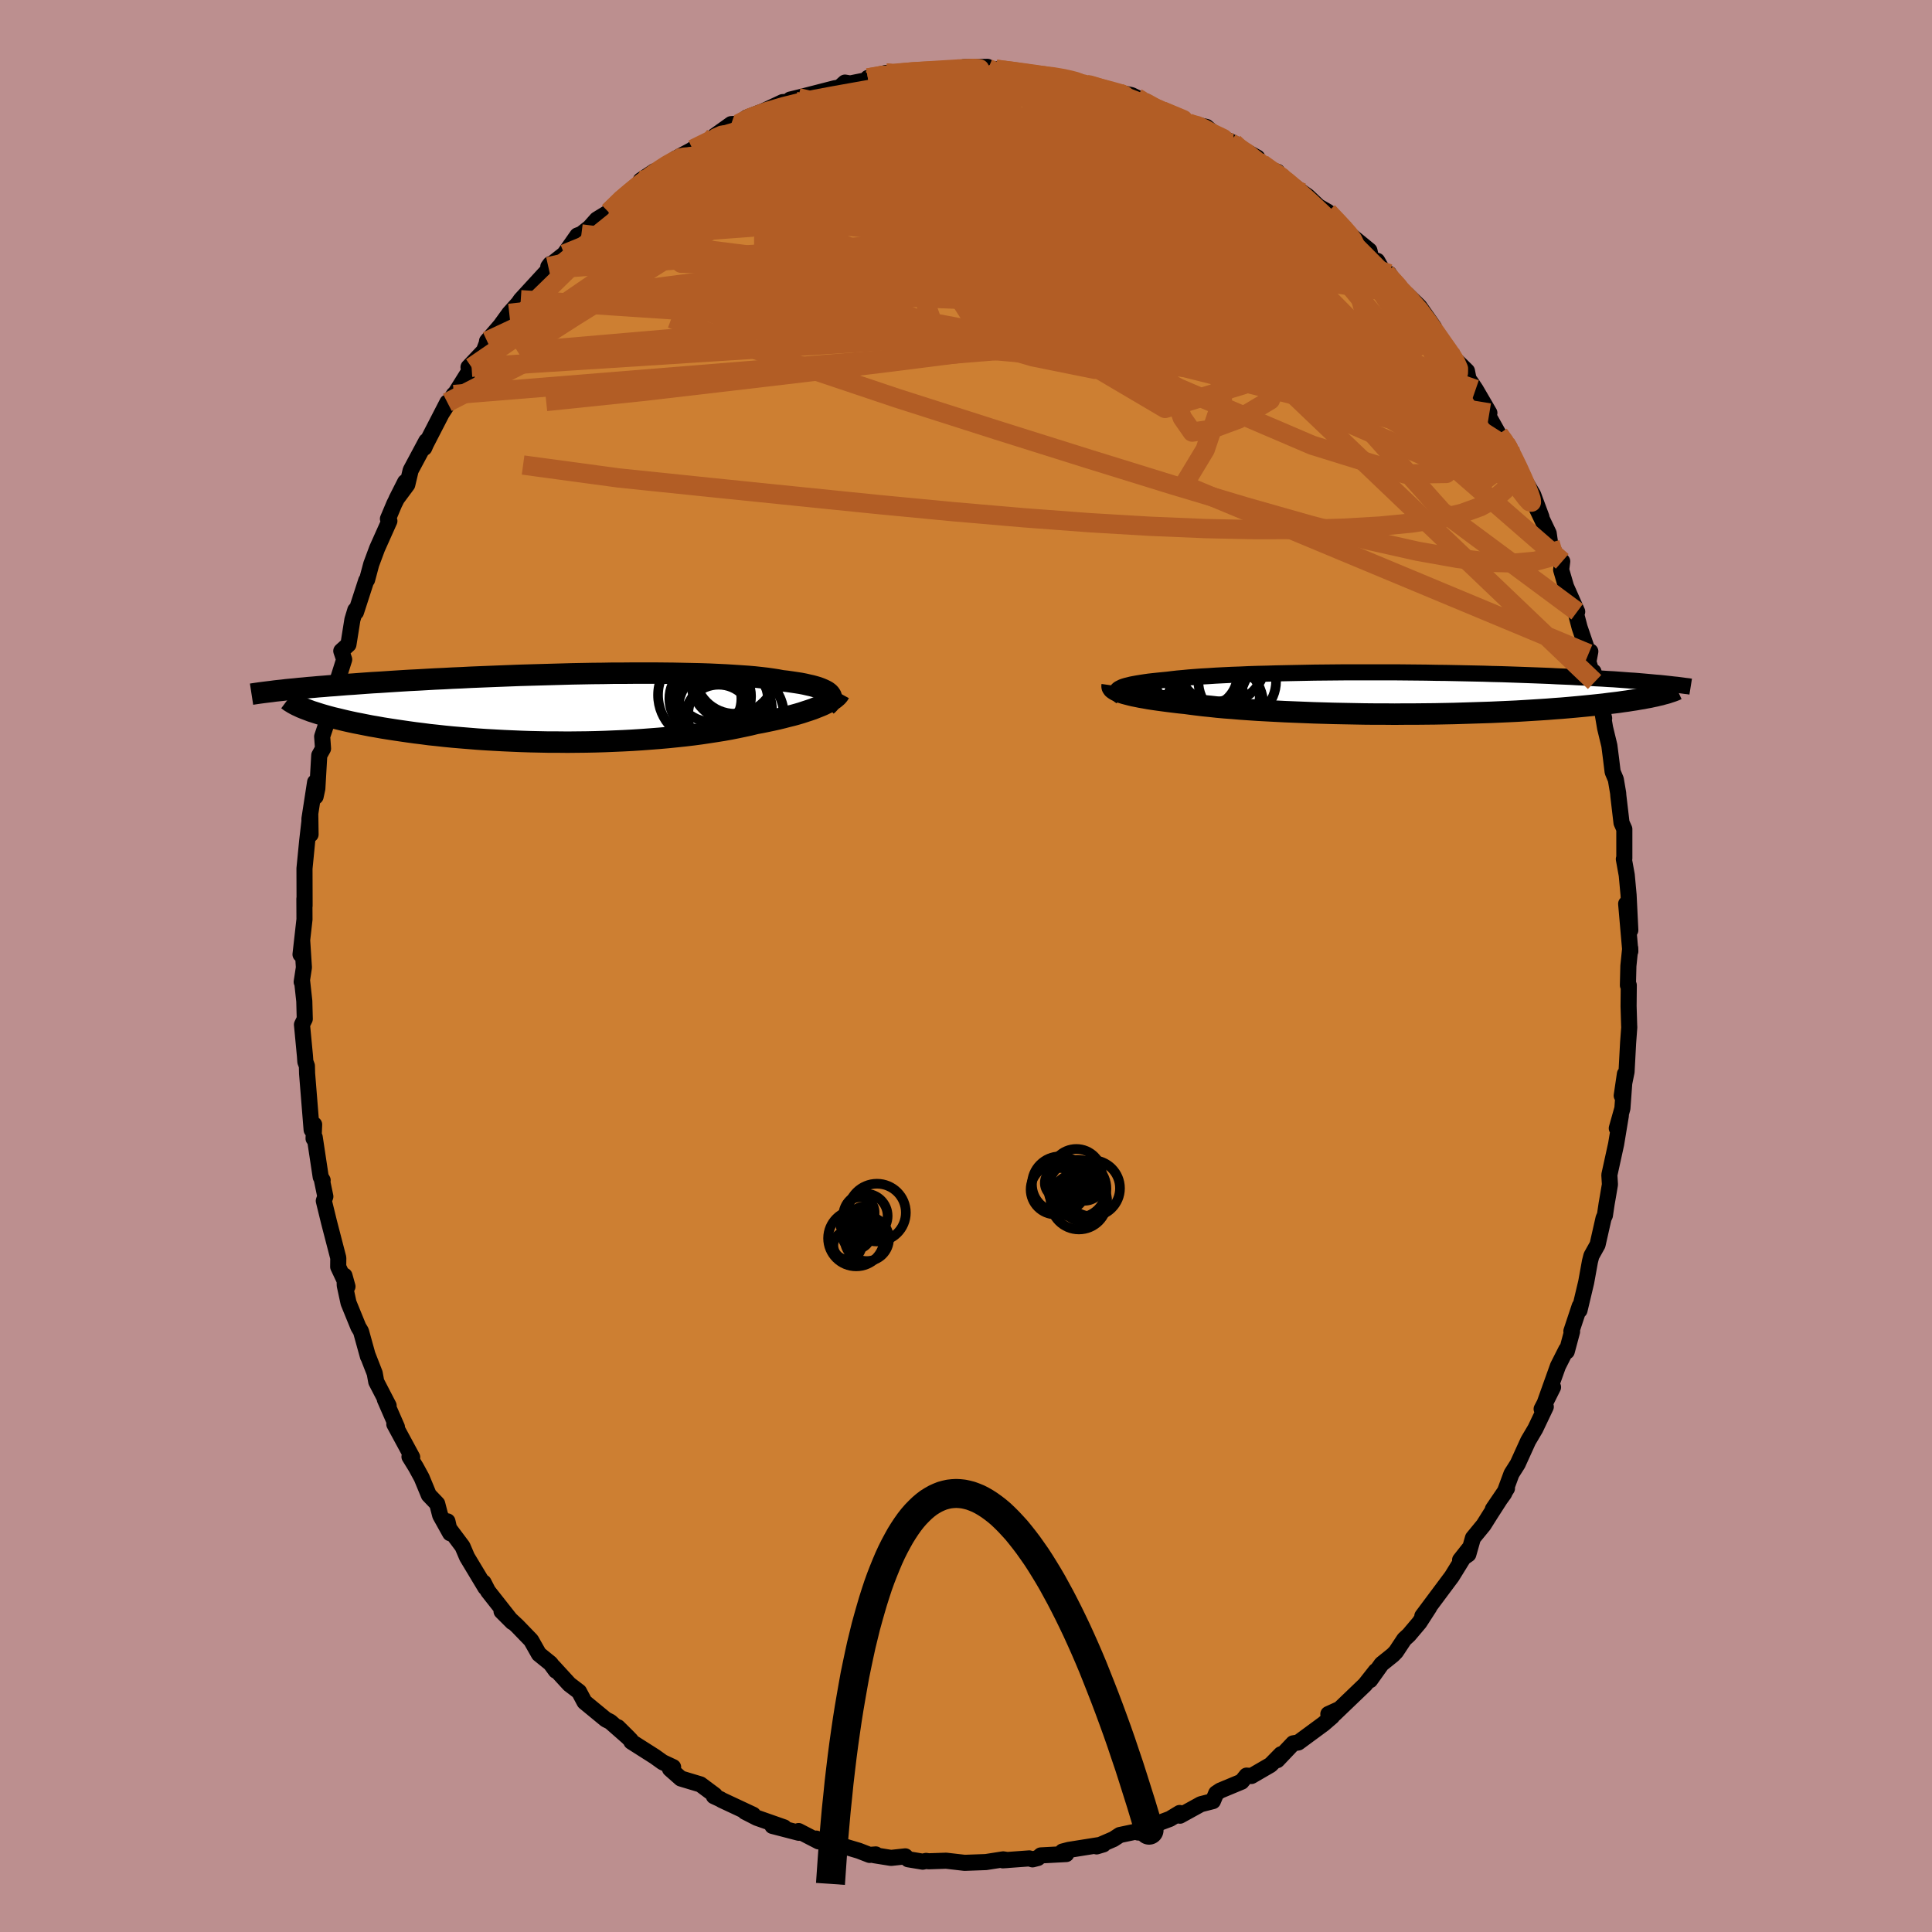 <svg xmlns="http://www.w3.org/2000/svg" width="500" height="500" viewBox="-100 -100 200 200"><defs><clipPath id="c"><path d="m27.86-1.5-.13-.11-.15-.11-.19-.1-.21-.1-.24-.1-.27-.1-.3-.09-.33-.09-.36-.08-.39-.09-.41-.08-.45-.07-.47-.07-.49-.07-.53-.06-.47-.09-.52-.08-.56-.08-.61-.07-.64-.07-.69-.06-.73-.05-.76-.05-.8-.05-.84-.04-.86-.04-.9-.03-.93-.02-.95-.02-.97-.02-1-.01-1.01-.01H7.62l-1.06.01H5.5l-1.08.02-1.08.01-1.08.02-1.08.02L.1-3.5l-1.08.03-1.07.03-1.06.03-1.05.03-1.05.04-1.03.04-1.01.04-1 .04-.99.04-.96.05-.95.04-.93.05-.9.04-.89.05-.86.05-.84.04-.82.05-.79.05-.77.05-.75.05-.72.04-.71.05-.68.05-.66.05-.64.04-.62.05-.61.05-.58.04-.57.05-.54.04-.53.05-.51.04-.49.05-.47.04-.46.05-.44.04-.42.04-.4.05 2.41 1.97.29.11.29.11.32.1.34.11.35.11.38.11.39.11.41.11.43.1.45.11.46.11.49.11.51.11.52.1.55.11.56.11.59.1.61.11.63.1.65.1.68.1.69.1.72.1.74.09.75.1.78.08.8.09.82.08.83.07.86.07.86.07.89.06.9.05.91.05.92.04.94.04.94.03.95.02.96.02h.96l.97.01.97-.01.97-.01.96-.02.97-.03.96-.04.95-.04.95-.05.93-.06.93-.07.91-.07.9-.08.88-.09.86-.09.84-.1.83-.11.8-.12.78-.12.75-.12.73-.13.7-.14.67-.14.65-.14.61-.15.6-.11.58-.12.57-.12.54-.12.53-.13.5-.13.49-.12.47-.13.44-.13.42-.14.4-.13.38-.13.35-.14.33-.13.31-.13"/></clipPath><clipPath id="b"><path d="m-28.05-.48.14-.07.16-.08.19-.07.23-.07.25-.06.28-.07.31-.06.33-.06.37-.06.39-.06.42-.06.45-.05.47-.05.5-.05.52-.05.48-.06.53-.06.57-.05.61-.06.65-.05.68-.05.73-.04.76-.05.79-.04.83-.04.86-.03.88-.04.92-.03.94-.02.96-.03.98-.02.99-.02 1.02-.02 1.02-.02 1.04-.01 1.05-.01 1.05-.01H.6l1.05.01 1.04.01 1.03.01 1.02.02 1.01.01 1 .02.98.02.96.02.95.02.93.03.91.02.89.03.87.03.84.03.83.03.8.03.78.03.76.04.74.03.71.03.7.04.67.03.65.04.63.04.61.03.6.04.58.03.55.04.54.04.52.04.51.03.48.04.47.04.45.04.44.04.42.04.4.03-.17 1.28-.28.07-.3.06-.31.07-.34.06-.35.07-.38.06-.39.07-.41.06-.43.07-.45.06-.47.07-.49.06-.51.06-.53.07-.56.06-.57.06-.6.06-.62.06-.64.06-.67.06-.7.06-.71.05-.75.06-.76.05-.8.05-.81.05-.84.05-.86.04-.89.04-.9.04-.93.03-.94.03-.96.03-.98.03-1 .02-1.01.02-1.02.01-1.03.01H1.52l-1.05.01-1.05-.01h-1.06l-1.05-.01-1.06-.02-1.05-.02-1.04-.02-1.04-.03-1.03-.03-1.01-.04-1-.04-.98-.04-.97-.05-.94-.05-.92-.05-.89-.06-.87-.06-.83-.07-.81-.06-.77-.07-.73-.08-.71-.07-.66-.08-.63-.08-.59-.08-.6-.06-.59-.07-.56-.07-.53-.07-.52-.07-.49-.07-.46-.07-.44-.08-.41-.07-.39-.08-.36-.07-.33-.08-.31-.08-.27-.07-.26-.08"/></clipPath><filter id="a"><feTurbulence baseFrequency=".05" numOctaves="3" result="noise" type="noise"/><feDisplacementMap in="SourceGraphic" in2="noise" scale="2"/></filter></defs><rect width="100%" height="100%" x="-100" y="-100" fill="#BC8F8F"/><path fill="#CD7F32" stroke="#000" stroke-linejoin="round" stroke-width="1.667" d="m68.57-.01-.05 2h.09l-.02 2.17.06 2 .01.19-.12 1.62-.16 2.98-.5 2.47.33-2.24-.26 3.56-.58 2.06.42-1.32-.49 2.96-.7 3.19.06.99-.2 1.18-.14.8-.18 1.21-.14.3-.62 2.74-.64 1.15-.15.59-.39 2.15-.69 2.9.02-.43-.86 2.59.07.05-.55 2.05-.05-.19-.86 1.7-1.47 4.11.96-1.92-1.18 2.26.43-.23-1.08 2.27-.74 1.25-1.09 2.4-.64 1.01-.75 2.03-1.18 1.64L56 54.08l-1.71 2.66-.71 1.13-1.1 1.34L52 60.9l-.85.59.9-1.14-1.76 2.85-1.23 1.65-1.82 2.44.72-.91-1.02 1.58-1.09 1.29-.48.44-.86 1.3-.32.33-1.17.94-1.19 1.67.59-.95-1.11 1.41-3.17 3.04.47-.49-1.1.5.39.25-.88.76-2.62 1.93-.53.09-1.65 1.74.39-.61-1.08 1.1-1.98 1.15-.51-.04-.51.63-2.21.92-.42.28-.34.81-1.25.32-2.16 1.19-.03-.28-1.01.61-.91.34-2.37.86-.02.21-.04-.13-1.85.39-.66.43-1.74.75.7-.21-3.58.57-.65.17.39.26-2.63.14-.31.27-.55.14-.34-.1-2.74.2.48-.03-.44-.07-1.79.28-2.2.08-1.92-.22-1.81.06-.26-.04-.35.08-1.51-.25-.29-.3-1.48.16-1.75-.28.17-.08-.64.05-1.11-.43-3.02-.9.08.22-1.47-.58.24.29-2.07-1.07.03.18-2.74-.71 1.21.15-2.82-.99-1.23-.63.84.31-3.27-1.53-.08-.06-.71-.33.1-.11-1.49-1.11-2.03-.61-1.12-.99.32-.19-1.09-.51-.81-.58-2.42-1.54-.07-.17-1.33-1.33 1.1 1.09-1.88-1.65-.47-.24-2.2-1.81-.57-1.07-1-.76-1.65-1.8.25.39-.55-.75-1.2-.97-.81-1.43-1.43-1.48-1.63-1.52 1.12 1.12-2.52-3.2-.46-.9.19.53-1.9-3.16-.47-1.1-1.57-2.1.01-.5.28 1.23-1.03-1.85-.31-1.2-.87-.91-.74-1.79-.6-1.1-.66-1.07.28.05-1.85-3.42.27.3-1.25-2.86.39.64-1.28-2.47-.16-.88-.71-1.82.01.08-.72-2.6-.27-.45-1.02-2.5-.39-1.8-.03-1.01.31 1.12-.96-2.04.01-.92-.96-3.7-.54-2.21.16-.45-.36-1.73.08.05-.2-.34-.62-4.11-.12.13.06-1.45-.26.55-.47-5.83-.02-.79-.16-.43-.04-.58-.31-3.26.29-.59-.05-1.85-.24-2.19-.03.21.23-1.5-.18-2.8-.17 1.45.41-3.63-.01-2.13.02.73v-.36l-.01-3.5.28-2.85.32-2.77.03 2.09-.12-1.59.59-3.82.05 1.49.18-.83.2-3.44.39-.7-.09-1.25 1.21-3.63.02-1.5-.11.85.27-.88.89-2.81-.3-.88.74-.67.41-2.57.3-.99.07.21 1.06-3.27.09-.08.43-1.61.61-1.64 1.27-2.84-.15-.22.65-1.54 1.13-2.27-.9 1.78 1.12-1.51.35-1.48 1.62-3.03-.21.7.17-.39 2.22-4.31-.54 1.07 1.21-1.89-.39.74 2.23-3.56-.32-.01 1.59-1.68.3-.8.03-.22 1.38-1.6.92-1.27.95-1.06.24-.35 2.84-3.09.19-.09.02-.51-.2.27 1.66-1.31 1.35-1.92.42-.16.85-.67.74-.83 1.24-.76 2.37-2.33-1.2 1.06 2.6-1.79.93-1.16-1.39.93 2.58-1.46 1.24-.81-.24.04 1.95-1.05-.15.06 2.25-1.1.03-.29 1.7-1.21.79-.05.83-.63 1.69-.65 2.02-.95 1.3-.08-.52-.18 1.14-.28-.31.08 3.77-.97.51-.09.56-.5.54.09 2.25-.45-.42-.12 1.88-.52.56.21 1.15-.32.65-.03 2.34-.1-.5.04 3.98-.25-.14-.14 2.46-.04-.66.05 1.44.35.09-.16.79.12.69-.02.88.37 2.82.13 1.84.32-.73-.15 2.36.53.77.3.09-.04h.32l1.4.53 2.82.6.53.26.85.52.07-.15-.56.09 1.93.66 3.41 1.65h.35l1.17.26 1.26 1.1.59.12.96.44-.33-.03 2.78 1.54-.94-.17L31-82.61l1.23.39.23.36 2.4 1.81.51.36 1.34 1.27-.94-.62 1.69.97 1.44 1.45.1.24.74.66 2.02 1.65.21.89.6.18.89 1.56.33-.23 1.33 2.09.54.06 1.27 1.24 1.51 2.15.28 1.18 1.36 1.32-.76-.45 2.54 2.49.16.82.42.6.32.48 1.42 2.44-.14.22 1.12 2 .7.95.43.55.25.49-.01.56 2.18 3.69.86 2.31-1.66-3.35 2.41 5.04.14.98.84 1.75.42.17-.11.88.51 1.74 1.15 2.59-.29-.44.54 2.07.93 2.72.18-.23-.2 1.06.64 2.1-.11-1.06 1.1 4.82-.29-1.29.39 2.29.44 1.82.18 1.41.16 1.31.33.79.24 1.41.02.28.33 2.8.29.65v3.03l-.05.07.3 1.66.19 2.05.18 3.65-.43-2.73.43 4.92-.01-.34-.19 1.85-.05 2" filter="url(#a)"/><path fill="#fff" d="m-28.05-.48.14-.07.16-.08.19-.07.23-.07.25-.06.28-.07.31-.06.33-.06.37-.06.39-.06.42-.06.45-.05.47-.05.5-.05.52-.05.48-.06.53-.06.57-.05.61-.06.65-.05.68-.05.73-.04.76-.05.79-.04.83-.04.86-.03.88-.04.92-.03.94-.02.96-.03.98-.02.99-.02 1.02-.02 1.02-.02 1.04-.01 1.05-.01 1.05-.01H.6l1.05.01 1.04.01 1.03.01 1.02.02 1.01.01 1 .02.98.02.96.02.95.02.93.03.91.02.89.03.87.03.84.03.83.03.8.03.78.03.76.04.74.03.71.03.7.04.67.03.65.04.63.04.61.03.6.04.58.03.55.04.54.04.52.04.51.03.48.04.47.04.45.04.44.04.42.04.4.03-.17 1.28-.28.07-.3.06-.31.07-.34.06-.35.07-.38.06-.39.07-.41.06-.43.07-.45.06-.47.07-.49.06-.51.06-.53.07-.56.06-.57.06-.6.06-.62.06-.64.06-.67.06-.7.06-.71.05-.75.06-.76.05-.8.05-.81.05-.84.05-.86.04-.89.04-.9.04-.93.03-.94.03-.96.03-.98.03-1 .02-1.01.02-1.02.01-1.03.01H1.52l-1.05.01-1.05-.01h-1.06l-1.05-.01-1.06-.02-1.05-.02-1.04-.02-1.04-.03-1.03-.03-1.01-.04-1-.04-.98-.04-.97-.05-.94-.05-.92-.05-.89-.06-.87-.06-.83-.07-.81-.06-.77-.07-.73-.08-.71-.07-.66-.08-.63-.08-.59-.08-.6-.06-.59-.07-.56-.07-.53-.07-.52-.07-.49-.07-.46-.07-.44-.08-.41-.07-.39-.08-.36-.07-.33-.08-.31-.08-.27-.07-.26-.08" filter="url(#a)" transform="translate(43.91 -28.24)"/><path fill="#fff" d="m27.86-1.5-.13-.11-.15-.11-.19-.1-.21-.1-.24-.1-.27-.1-.3-.09-.33-.09-.36-.08-.39-.09-.41-.08-.45-.07-.47-.07-.49-.07-.53-.06-.47-.09-.52-.08-.56-.08-.61-.07-.64-.07-.69-.06-.73-.05-.76-.05-.8-.05-.84-.04-.86-.04-.9-.03-.93-.02-.95-.02-.97-.02-1-.01-1.01-.01H7.62l-1.06.01H5.5l-1.08.02-1.08.01-1.08.02-1.08.02L.1-3.5l-1.08.03-1.07.03-1.06.03-1.05.03-1.05.04-1.03.04-1.01.04-1 .04-.99.04-.96.05-.95.04-.93.05-.9.04-.89.05-.86.05-.84.04-.82.05-.79.05-.77.05-.75.05-.72.04-.71.05-.68.05-.66.05-.64.04-.62.05-.61.05-.58.04-.57.05-.54.04-.53.05-.51.04-.49.05-.47.04-.46.05-.44.04-.42.04-.4.05 2.41 1.97.29.11.29.11.32.1.34.11.35.11.38.11.39.11.41.11.43.1.45.11.46.11.49.11.51.11.52.1.55.11.56.11.59.1.61.11.63.1.65.1.68.1.69.1.72.1.74.09.75.1.78.08.8.09.82.08.83.07.86.07.86.07.89.06.9.05.91.05.92.04.94.04.94.03.95.02.96.02h.96l.97.01.97-.01.97-.01.96-.02.97-.03.96-.04.95-.04.95-.05.93-.06.93-.07.91-.07.9-.08.88-.09.86-.09.84-.1.83-.11.8-.12.78-.12.75-.12.73-.13.7-.14.67-.14.65-.14.61-.15.6-.11.58-.12.57-.12.54-.12.53-.13.5-.13.49-.12.47-.13.44-.13.42-.14.4-.13.38-.13.35-.14.33-.13.31-.13" filter="url(#a)" transform="translate(-42 -26.71)"/><g fill="none" stroke="#000" transform="translate(43.91 -28.24)"><path stroke-linejoin="round" stroke-width="1.667" d="M-27.86.35-28 .26l-.11-.09-.09-.09-.06-.08-.04-.09v-.08l.02-.08.05-.08.08-.08.1-.07.14-.07.16-.08.19-.07.23-.07.25-.06.28-.07.31-.06.33-.06.37-.06.39-.06.42-.06.45-.05.47-.05.5-.05.52-.05.48-.06.53-.06.57-.05.61-.06.65-.05.68-.05.73-.04.76-.05.79-.04.83-.04.86-.03.88-.04.92-.03.94-.02.96-.03.98-.02.99-.02 1.02-.02 1.02-.02 1.04-.01 1.05-.01 1.05-.01H.6l1.05.01 1.04.01 1.03.01 1.02.02 1.01.01 1 .02.98.02.96.02.95.02.93.03.91.02.89.03.87.03.84.03.83.03.8.03.78.03.76.04.74.03.71.03.7.04.67.03.65.04.63.04.61.03.6.04.58.03.55.04.54.04.52.04.51.03.48.04.47.04.45.04.44.04.42.04.4.03.38.04.37.04.36.04.34.04.32.03.31.04.3.04.29.04.27.03.25.04" filter="url(#a)"/><path stroke-linejoin="round" stroke-width="2.222" d="m-28.78-.8-.01.07.01.08.04.07.06.08.09.07.12.08.14.08.17.07.2.08.22.08.26.08.27.07.31.08.33.08.36.07.39.08.41.07.44.08.46.07.49.07.52.07.53.07.56.07.59.07.6.06.59.08.63.08.66.08.71.07.73.08.77.07.81.06.83.07.87.06.89.06.92.05.94.05.97.05.98.04 1 .04 1.01.04 1.03.03 1.04.03 1.04.02 1.05.02 1.06.02 1.05.01h1.06l1.05.01 1.05-.01h1.04l1.03-.01 1.02-.01 1.01-.02 1-.02.98-.03.96-.03.94-.03.93-.03.9-.04.89-.04.86-.04.84-.05.81-.05.8-.05.76-.05.75-.06.71-.05.7-.06.67-.06.64-.06.62-.06.6-.06.57-.06.56-.06.53-.07.51-.06.49-.06.47-.07.45-.06.43-.07.41-.06.39-.07.38-.06.35-.07.34-.06.31-.07.3-.06.28-.07.27-.06.24-.07.24-.06.21-.06.2-.07.19-.06.17-.06.16-.06.14-.06.13-.06" filter="url(#a)"/><circle cx="-18.279" cy="-2.609" r="3.532" clip-path="url(#b)" filter="url(#a)"/><circle cx="-19.774" cy="-1.599" r="4.526" clip-path="url(#b)" filter="url(#a)"/><circle cx="-19.049" cy=".616" r="3.91" clip-path="url(#b)" filter="url(#a)"/><circle cx="-17.449" cy=".186" r="3.952" clip-path="url(#b)" filter="url(#a)"/><circle cx="-19.129" cy="-1.894" r="3.314" clip-path="url(#b)" filter="url(#a)"/><circle cx="-15.834" cy="-1.244" r="4.022" clip-path="url(#b)" filter="url(#a)"/><circle cx="-18.784" cy="-1.964" r="3.298" clip-path="url(#b)" filter="url(#a)"/><circle cx="-18.279" cy="-1.914" r="3.256" clip-path="url(#b)" filter="url(#a)"/><circle cx="-17.509" cy="-3.499" r="4.664" clip-path="url(#b)" filter="url(#a)"/><circle cx="-17.464" cy="1.161" r="4.32" clip-path="url(#b)" filter="url(#a)"/></g><g fill="none" stroke="#000" transform="translate(-42 -26.71)"><path stroke-linejoin="round" stroke-width="2.222" d="m27.57-.25.15-.13.12-.13.1-.13.07-.13.04-.13.02-.12-.01-.13-.04-.12-.07-.11-.09-.12-.13-.11-.15-.11-.19-.1-.21-.1-.24-.1-.27-.1-.3-.09-.33-.09-.36-.08-.39-.09-.41-.08-.45-.07-.47-.07-.49-.07-.53-.06-.47-.09-.52-.08-.56-.08-.61-.07-.64-.07-.69-.06-.73-.05-.76-.05-.8-.05-.84-.04-.86-.04-.9-.03-.93-.02-.95-.02-.97-.02-1-.01-1.01-.01H7.62l-1.06.01H5.5l-1.08.02-1.08.01-1.08.02-1.08.02L.1-3.5l-1.08.03-1.07.03-1.06.03-1.05.03-1.05.04-1.03.04-1.01.04-1 .04-.99.04-.96.05-.95.04-.93.05-.9.04-.89.05-.86.05-.84.04-.82.05-.79.05-.77.05-.75.05-.72.04-.71.05-.68.05-.66.05-.64.04-.62.05-.61.05-.58.04-.57.05-.54.04-.53.05-.51.04-.49.05-.47.04-.46.05-.44.04-.42.04-.4.05-.39.04-.37.04-.36.05-.34.04-.33.04-.31.04-.3.04-.28.04-.27.04-.26.04" filter="url(#a)"/><path stroke-linejoin="round" stroke-width="2.222" d="m28.9-1.55-.06.11-.09.12-.11.12-.14.12-.16.13-.19.12-.21.13-.23.13-.26.13-.29.14-.31.13-.33.13-.35.14-.38.13-.4.13-.42.14-.44.13-.47.13-.49.12-.5.13-.53.13-.54.12-.57.12-.58.12-.6.11-.61.15-.65.14-.67.14-.7.14-.73.13-.75.12-.78.12-.8.12-.83.11-.84.1-.86.09-.88.09-.9.08-.91.07-.93.07-.93.06-.95.05-.95.04-.96.04-.97.03-.96.02-.97.01-.97.01-.97-.01h-.96l-.96-.02-.95-.02-.94-.03-.94-.04-.92-.04-.91-.05-.9-.05-.89-.06-.86-.07-.86-.07-.83-.07-.82-.08-.8-.09-.78-.08-.75-.1-.74-.09-.72-.1-.69-.1-.68-.1-.65-.1-.63-.1-.61-.11-.59-.1-.56-.11-.55-.11-.52-.1-.51-.11-.49-.11-.46-.11-.45-.11-.43-.1-.41-.11-.39-.11-.38-.11-.35-.11-.34-.11-.32-.1-.29-.11-.29-.11-.26-.1-.24-.1-.23-.11-.22-.1-.19-.1-.18-.1-.16-.1-.15-.09-.13-.1-.12-.09" filter="url(#a)"/><circle cx="17.054" cy=".312" r="4.87" clip-path="url(#c)" filter="url(#a)"/><circle cx="15.019" cy="-.963" r="3.728" clip-path="url(#c)" filter="url(#a)"/><circle cx="15.724" cy="-2.498" r="3.956" clip-path="url(#c)" filter="url(#a)"/><circle cx="16.624" cy="-.588" r="4.902" clip-path="url(#c)" filter="url(#a)"/><circle cx="16.394" cy="1.087" r="3.498" clip-path="url(#c)" filter="url(#a)"/><circle cx="14.859" cy="-1.338" r="4.738" clip-path="url(#c)" filter="url(#a)"/><circle cx="15.809" cy="-1.208" r="3.94" clip-path="url(#c)" filter="url(#a)"/><circle cx="17.759" cy="-2.928" r="4.278" clip-path="url(#c)" filter="url(#a)"/><circle cx="18.194" cy=".887" r="4.97" clip-path="url(#c)" filter="url(#a)"/><circle cx="18.099" cy="-3.553" r="4.154" clip-path="url(#c)" filter="url(#a)"/></g><g fill="none" stroke="#B25D25" stroke-linejoin="round" stroke-width="2"><path d="m-36.98-78.04 1.38-1.34.88-.74.84-.69.8-.62.75-.56.73-.5.67-.43.6-.34.47-.24.33-.13h.15l-.04.15-.25.32-.48.51-.73.72-1 .95-1.3 1.18-1.62 1.41-1.94 1.59-2.28 1.83-2.87 2.34m87.01 3.05.77.52.99 1.12.94 1.26.81 1.14.66.95.53.75.39.57.22.37.03.17-.16-.03-.36-.28-.59-.55-.83-.89-1.14-1.3-1.47-1.73-1.81-2.16-2.17-2.58-2.67-3.06M-8.28-92.45l.71.05.9-.07 1.01-.08 1.05-.06 1.02-.05.87-.01.62.04.3.09-.04.16-.35.21-.64.28-.89.34-1.16.43-1.46.51-1.81.62-2.2.7-2.65.81-3.15.92-3.66 1.01-4.14 1.07m27.04-7.36.84.14 1.21.23 1.58.33 1.77.38 1.75.42 1.65.43 1.51.43 1.42.43 1.35.42 1.31.41 1.27.39 1.19.38 1.03.33.79.26.51.17.21.07-.11-.05-.6-.25-1.42-.59m40.11 44.7.31 1.07-.57.5-1.28.34-1.95.18-2.65-.07-3.4-.4-4.2-.75-5.04-1.13-5.92-1.53-6.8-1.93-7.68-2.3-8.56-2.65-9.48-2.98-10.42-3.33-11.31-3.8-12.01-4.44" filter="url(#a)"/><path d="m12.51-91.24.33.05.94.29 1.37.45 1.48.53 1.38.53 1.22.52 1.13.51 1.13.52 1.17.53 1.15.51 1.04.44.85.36.59.23.31.12.02-.01-.29-.14-.61-.29-1.04-.46-1.67-.74m27.07 23.66.09.33.52.8.29.66-.01.44-.29.26-.56.09-.84-.14-1.16-.42-1.48-.71-1.84-1.02-2.22-1.31-2.63-1.58-3.1-1.89-3.6-2.24-4.13-2.65-4.6-3.06-5.01-3.47-5.38-3.93-5.87-4.47m29.2 9.87.96 1.01.64.69.56.64.42.58.21.45-.01.29-.25.14-.48-.02-.73-.15-1.01-.3-1.31-.47-1.65-.68-2.04-.94-2.48-1.24-2.98-1.58-3.54-1.92-4.17-2.26-4.85-2.64-5.36-3" filter="url(#a)"/><path d="m18.03-89.43 2 .8 1.63.72 1 .5.45.35-.03.24-.47.15-.89.08-1.3.01-1.72-.05-2.15-.12-2.61-.2-3.13-.29-3.68-.39-4.28-.52-4.89-.68-5.49-.88m10.62-3.13.77.1.97.13 1.2.16 1.23.17 1.08.17.85.16.61.16.36.15.17.15-.02.15-.21.17-.42.16-.69.15-.99.14-1.31.13-1.6.13-1.87.13-2.16.15-2.54.12-3.05.09-3.72.09-4.43.06" filter="url(#a)"/><path d="m3.88-92.72.91.11 1.42.22 1.57.24 1.46.25 1.28.25 1.1.23.97.23.89.22.84.21.78.21.65.18.45.14.19.09-.05.03h-.24l-.41-.05-.63-.11-.95-.2-1.45-.32-2.11-.46-2.83-.63m47.44 36.85.57.78.44.71.46.89.52 1.07.49 1.08.41.94.29.75.17.52.02.27-.16-.03-.35-.38-.57-.75-.79-1.14-1.03-1.56-1.31-2.05-1.61-2.56-1.93-3.08-2.24-3.61-2.51-4.09m-72.07-18.38.77-.35 1.69-.18 2.31.09 2.85.33 3.32.56 3.67.81 3.93 1.05 4.18 1.27 4.47 1.48 4.8 1.65 5.11 1.79 5.36 1.9 5.52 1.99 5.65 2.06 5.77 2.15 5.94 2.3 6.15 2.51" filter="url(#a)"/><path d="m56.29-53.53.15.69.1 1.2-.17 1.28-.61 1.09-1.05.92-1.46.8-1.9.69-2.34.56-2.83.44-3.32.32-3.79.22-4.27.13-4.74.02-5.24-.11-5.75-.24-6.26-.37L6-46.4l-7.32-.63-7.85-.75-8.37-.85-8.92-.91-9.48-.98-9.91-1.34m14.76-30.93 1.07-.55 1.39-.41 1.87-.41 2.31-.43 2.68-.45 2.98-.46 3.25-.43 3.5-.4 3.7-.37 3.87-.31 3.96-.25 3.95-.18 3.85-.12 3.73-.09 3.6-.11 3.27-.24" filter="url(#a)"/><path d="m-8.28-92.45.91.14 1.54.18 2.06.31 2.49.43 2.83.53 3.05.63 3.15.72 3.15.82 3.11.9 3.06.95 3.01.94 2.9.86 2.78.77 2.7.76m1.69-.18.03.34 1.04.9 1.42 1.18 1.59 1.38 1.64 1.51 1.6 1.53 1.54 1.49 1.46 1.44 1.41 1.39 1.33 1.34 1.23 1.24 1.06 1.09.88.88.64.57h.27m7.87 12.38.43.67.03.39-.25.36-.49.34-.8.19-1.17-.11-1.6-.45-2.05-.81-2.53-1.19-3.07-1.59-3.65-2.02-4.26-2.46-4.85-2.89-5.42-3.32-5.99-3.77-6.56-4.26-7.16-4.75-7.7-5.28" filter="url(#a)"/><path d="m23.37-87.12.57.13.75.34.67.38.49.36.34.32.17.32.02.31-.15.3-.34.29-.55.25-.8.2-1.08.14-1.4.05-1.75-.05-2.1-.14-2.46-.24-2.82-.31-3.21-.38-3.64-.45-4.13-.53-4.61-.65-4.98-.81-5.12-1.01m18.21-4.07 2.19.16 1.42.17 1 .17.76.17.53.14.29.11.09.08-.12.06-.35.02-.7-.05-1.17-.14-1.69-.27-2.23-.36-2.71-.39m52.4 37.47.5.69.25.44.11.41.01.4-.17.22-.44-.13-.77-.55-1.1-1.01-1.48-1.52-1.92-2.1-2.42-2.76-2.93-3.42-3.41-4.04-3.87-4.69-4.42-5.49m-43.26-13.35 1.53-.26 1.42-.04 1.61.03 1.84.09 2.07.13 2.23.15 2.28.19 2.21.2 2.02.22 1.77.21 1.49.18 1.28.14 1.18.12 1.21.14 1.25.15 1.14.12m-53.35 12.12 1.36-1.32.8-.68.7-.58.59-.46.48-.32.35-.17.23-.02.04.15-.17.35-.43.59-.75.86-1.11 1.19-1.51 1.56-1.93 1.94-2.35 2.33-2.74 2.68-3.07 2.97" filter="url(#a)"/><path d="m55.86-54.08.28.45.17.54.12.66-.05.52-.34.16-.68-.24-1-.65-1.35-1.08-1.74-1.57-2.17-2.1-2.65-2.67-3.17-3.23-3.77-3.84-4.47-4.53-5.23-5.29-5.76-6.01" filter="url(#a)"/><path d="m-29.85-83.6.67-.13 1.75-.14 2.46-.02 3.07.13 3.62.28 4.11.45 4.58.62 5.02.78 5.38.9 5.66 1.01 5.82 1.1 5.91 1.18 5.99 1.26 6.16 1.34 6.42 1.46M2.22-93.08l.08.18.79.33 1.14.42 1.46.54 1.79.65 2.06.76 2.24.83 2.29.88 2.25.9 2.18.93 2.11.94 2.07.95 2.05.95 2.04.95 1.98.9 1.82.82 1.61.71 1.36.6 1.13.47.83.29" filter="url(#a)"/><path d="m55.86-54.08.27.47.14.6.08.77-.1.7-.37.43-.69.14-1.01-.16-1.36-.46-1.74-.8-2.16-1.18-2.56-1.54L43.4-57l-3.33-2.26-3.7-2.63-4.09-3.05-4.54-3.49-5.07-3.96-5.7-4.41-6.44-4.85-7.12-5.29m-13.15-4.87.2-.17.65-.1.62.02.52.13.4.24.27.35.07.47-.19.61-.53.76-.93.92-1.37 1.12-1.81 1.33-2.23 1.56-2.61 1.79-2.97 2.02-3.3 2.24-3.66 2.46-4.08 2.66-4.59 2.9-5.19 3.23-5.88 3.77" filter="url(#a)"/><path d="m-23.52-87.2 1.2-.62 1.68-.62 1.76-.52 1.68-.42 1.63-.35 1.71-.32 1.84-.33 1.91-.34 1.89-.34 1.75-.32 1.56-.31 1.36-.28 1.19-.25 1.07-.21.96-.18.83-.15.72-.16" filter="url(#a)"/><path d="m-10.16-91.93 1.5-.27 1.33-.06 1.44.01 1.64.05 1.83.08 1.95.11 2 .13 1.95.16 1.82.19 1.68.22 1.52.23 1.36.21 1.23.18 1.11.14 1.01.1.93.06.85.06.7.06h.38l-.25-.13M31-82.61l1.05.52 1.16.89 1.25 1.06 1.2 1.09 1.14 1.07 1.1 1.07 1.11 1.08 1.12 1.1 1.11 1.11 1.07 1.08.99 1.02.87.92.74.77.57.6.41.39.23.17.01-.06-.21-.28-.46-.5-.71-.74-.94-1.06M27.7-85.2l.38.35.67.57.52.53.36.5.21.48-.01.44-.29.39-.63.29-.98.19-1.35.09-1.71.01-2.07-.07-2.46-.12-2.88-.21-3.3-.3-3.74-.43-4.18-.57-4.69-.7-5.29-.8-6.01-.83-6.7-.85m34.12-3.65.48.29.19.19.32.29.46.41.38.42.06.38-.39.28-.9.2-1.39.11-1.9.05-2.39.01-2.91-.03-3.47-.07-4.02-.13-4.52-.24-4.94-.38-5.39-.54" filter="url(#a)"/><path d="m-7.72-92.24 1.07-.21 1.2-.12 1.33-.08 1.4-.09 1.34-.08 1.17-.07.89-.03.54.01.19.04-.17.06-.48.08-.77.09-1.05.1-1.37.11-1.81.11-2.48.11m-21.57 7.66 1.67-.82 1.46-.6 1.65-.48 1.9-.4 2.15-.34 2.33-.27 2.43-.19 2.49-.1 2.52-.03 2.6.03 2.68.05 2.74.06 2.76.05 2.73.05 2.67.06 2.61.07 2.54.08 2.49.09 2.42.12 2.35.15 2.26.18 2.08.13m-4.72-2.71.15.04.83.46 1.47.75 1.73.85 1.69.85 1.54.8 1.35.74 1.19.67 1.05.63.93.58.82.52.68.43.49.31.25.14-.04-.06-.38-.26-.7-.46-.92-.66" filter="url(#a)"/><path d="m31-82.61.68.45.07.72-.58.84-1.4.82-2.29.77-3.16.76-4 .8-4.84.89-5.73.96-6.64 1-7.58 1-8.6 1.02-9.84 1.16-11.21 1.45" filter="url(#a)"/><path d="m27.37-85.23 1.7 1.08 1.1.87 1.18.95 1.32 1.08 1.4 1.17 1.41 1.22 1.35 1.21 1.27 1.17 1.19 1.12 1.13 1.07 1.06 1.01.97.94.87.82.69.65.5.43.24.18-.01-.06-.24-.27-.43-.47-.61-.71" filter="url(#a)"/><path d="m38.9-76.62.21.44.24.76-.08.87-.55.85-1.03.81-1.5.8-1.94.81-2.4.87-2.88.94-3.42 1.01-4 1.06-4.61 1.06-5.24 1.02-5.87.97-6.51.93-7.15.91-7.85.95-8.57 1.01-9.27 1.08-9.94 1.03M-.1-92.9l-23.79 10.33-8.38 6.41 2.79 3.41 11.24.21 13.34-1.37 9.9-1.3 4.58-.35.4.74-1.7 1.49-2.09 1.69-1.32 1.39.04.78 1.07.07.58-.65-1.85-1.26-4.76-1.24-4.98.11-.35 2.27 3.01.71-31.3-11.87" filter="url(#a)"/><path d="m11.74-91.54-23.79 5.21-5.7 2.83 6.5.78 10.19.98 8.59 1.19 5.2.59 2.37-.28 1.17-.71 1.36-.43 1.85.23 1.71.71.84.8.09.74.35 1.06 1.64 1.91 2.67 2.81 1.93 2.89-.8 1.75-3.9.08-7.24-1.4-18.13-2.86-45.92 5.1" filter="url(#a)"/><path d="m14.32-90.75 21.77 16.09 3.63 2.57-4.4-2.02-6.82-2.22-6.53-1.22-4.71-.18-2.08.75.62 1.4 2.71 1.48 3.86 1.11 4.03 1.05 3.82 2.62 5.8 7.42 13.27 14.85 13.98 10.37" filter="url(#a)"/><path d="m-29.85-83.6 31.39 2.27 11.15 2.53 12.28 4.93 11.08 5.5 6.98 4.57 2.87 3.14.52 1.98-.08 1.19-.29.12-1.9-1.94-5.52-4.77-9.93-6.83-12.65-6.63-11.29-4.74-6.5-3.68-15.94-3.55" filter="url(#a)"/><path d="m-6.57-92.56 13 5.49.39 4.98-6.51 3.38-.82 4.75 8.53 6.78 14.04 7.37 13.78 5.9 9.61 2.98 4.27-.06-.41-2.11-3.86-2.83-5.9-2.68-6.35-2.54-5.14-3.07-3.21-4.42-2.63-5.97-4.9-6.54-8.67-4.82-12.59-.43-29.73 5.07" filter="url(#a)"/><path d="m10.11-91.92-26.84 9.19 1.7 1.67 9.4 1.67 9.22 2.97 6.81 3.63 4.78 3.7L19-65.77l2.99 2.51 1.2 1.25-1.34-.28-3.3-1.8-3.27-2.76-1.04-2.58 2.46-1.02 5.86.96 7.83 1.3 6.43-1.67.3-6.12L31-82.61" filter="url(#a)"/><path d="M-24.31-87.15 4.14-66.53.52-68.95l.14-7.37 4.06-4.88 5.12-1.01 5.45 2.07 5.83 3.8 5.55 3.91 3.91 2.44 1.23.07-1.17-1.88L29-73.91l.3-.13 3.39 3.11 4.94 5.32 2.28 3.91-5.19-2.09-14.78-9.53-22.09-10.04-32.46 2.99" filter="url(#a)"/><path d="m27.7-85.2-22.34-.05-10.63 3.67-6.26 2.52 1.61 2.04 8.99 3.57 12.68 5.11 11.53 4.65 6.27 2.06-.78-1.05-6.48-2.85-8.14-2.5-4.84-.62 1.68 1.2 7.17 1.4 7.19-.66 1.07-4.27-5.31-7.2-3.84-6.97-4.67-6.13" filter="url(#a)"/><path d="m56.53-52.48-3.02 2.32-14.83-6.44-15.17-8.96-9.53-6.39-4.47-3.74-.97-2.27 1.24-1.59 1.7-1.21.02-.93-3.06-.62-5.82-.11-6.41.62-4.12 1.49.22 2.36 4.71 3.07 7.64 3.41 8.68 2.97 8.02 1.62 3.01.5-15 2.17-62.39 5.05" filter="url(#a)"/><path d="m4.57-92.74-5.6 4.42 4.44 9.18.75 4.95-1.27-.49 1.44-2.16 5.1-.76 6.41 1.16 4.77 1.88 1.65 1.26-1.12.1-2.55-.69-2.81-.74-2.67-.22-2.56.41-2.09.82-.39.89 2.7.66 5.45.12L21.09-73l-.16-3.08-5.12-5.26-1.66-5.42 3.52-3.13" filter="url(#a)"/><path d="m-9.74-91.81 35.95 23.89-2.13-5.58-11.41-7.6-11.04-4.04-7.88-1-4.07.7-.22 1.58 3.44 2.15 6.38 2.61 7.88 2.83 7.32 2.63 4.95 2.07 1.93 1.42-.11 1.05-.07 1.15 1.81 1.52 4.1 1.74 4.83 1.45 2.87.42-1.07-1.43-4.71-4.02-6.59-6.79-10.32-9.18-19.82-8" filter="url(#a)"/><path d="M43.79-71.67 14.71-81.95l-5.27-2.78.82.81 2.85 2.82 2.43 3.29 1.48 2.72.91 1.56.16.04-1.4-1.43-3.3-2.29-4.57-2.18-4.73-1.25-4.36-.14-4.3.51-4.44.47-3.02.11 1.96-.03 10.22.34 17.08.82 15.07.27 3.47-.75" filter="url(#a)"/><path d="m3.88-92.72-18.43 6.66 4.88.76L.59-83.65l7.31 2.31 2.92 2.44 1.54 2.72 3.03 2.86 4.39 2.33 2.98 1.04-1.38-.5-6.42-1.83-8.73-2.7L.45-78l1.63-2.68 8.91-1.45 10.55-.33-3.51-6.97M-41.58-73.7l19.59 7.83 33.18 2.88 19.88 1.78 3.91-.37-7.09-2.58-10.44-3.28-7.05-2.27-.62-.41 4.45 1.09 4.82 1.3-.17-.11-7.86-2.39-13.17-4.18-12.76-4.37-9.69-2.88-3.54-2.95" filter="url(#a)"/><path d="m-46.09-68.97 42.79 2.84-1.97-5.54-4.01-4.93-2.73-2.88-3.51-.57-3.54 1.66-1.88 3.11.02 3.17.88 2.02 1.55.58 4.41-.08 10.34.33 15.93.91 14.89.42 7.97.66 22.86 17.44" filter="url(#a)"/><path d="m-.1-92.9 2.53 6.76.47 4.61 8.13 2.5 8.65 1.13 4.95.18.57-.47-3.04-.86-5.42-.82-6.2-.03-5.18 1.58-2.5 3.52 1.03 4.7 4.15 3.98 5.51 1.08 4.14-3.15.21-6.85-3.18-7.55 1.96-2.53 23.06 9.4" filter="url(#a)"/><path d="m-28.14-84.61 39.7 5.69 11.97 8.42-5.27 3.68-8.87-.38-6.36-1.78-3.57-1.38-1.96-.41-1.4.28-1.84.3-3.17-.34-4.6-1.29-4.79-2.17-2.79-2.77 1.1-3.05 5.46-2.94 8.7-2.11 10.29.02 11.35 4.07 13.74 9.85 16.38 13.47 6.09-3.32" filter="url(#a)"/><path d="M-28.14-84.61 4.2-77.95l-4.21-3.48-7.18-2.78-3.74-.82.38.28L-6-83.68l8.32 2.24 10.59 3.83 10.25 5.19 7.18 5.61 2.6 4.85-1.44 3.37-3.29 1.97-2.95 1.09-1.84.26-1.03-1.48-1.62-4.57L9.11-69.6l-48.92-6.18" filter="url(#a)"/><path d="M43.46-71.44 13.35-82.25l-5.19 1.92-1.53 3.93-1.63.96-1.57-1.78-1.49-2.66L.44-82l-1.38-1.04-.69-.02.83.72 2.84 1.16 4.38 1.25 4.38.88 2.31.09-1.29-.78-4.88-1.24-6.38-.9-4.13-.06 1.85.41L7-81.64l10.86-1.27 2.96-2.43-16.94-7.38" filter="url(#a)"/><path d="m37.46-78.07 9.32 13.95-5.94-1.1-12.63-3.71-13.75-3.31-11.59-2.92-7.54-2.86-2.59-2.42 2.32-1.17 6.18.53 8.02 1.71 7.29 1.65 4.23.45.1-.95-3.52-1.41-5.54-.38-6.07 1.51-6.07 2.87-6.42 2.32-7.16-.48-8.02-3.38-21.32 4.78" filter="url(#a)"/><path d="M-31.09-82.79 20.3-60.21l.64 1.55-10.62-5.11-6.56-4.54-2.08-2.91-.6-2.49-.91-3.05-1.25-3.57-.7-3.46.65-2.68 2.04-1.59 2.52-.58 1.45.21-1.03.79-3.98 1.2-5.8 1.39-5.01 1.15-1.25.48h4.25l9.28.91 13.27 3.94 18 7.08 13.05 1.97" filter="url(#a)"/><path d="m-4.08-92.65 13.7 9.68-5.6 1.46-4.79.04-2.98-.38-2.88-.42-3.17-.01-2.18.52.49.86 3.85 1.07 6.52 1.42 7.43 1.91 6.2 2.15 3.27 1.76-.38.77-3.5-.24-5.24-.51-5.55.11-4.77.86-3.05.47-.18-1.67 2.98-4.77 3.83-6.86 2.85-5.78 9.74-1.03" filter="url(#a)"/><path d="m-26.01-85.94-12.16 15.43 9.79 1.65 17.27-.59 17.77.75 14.72.91 9.48-.33 3.84-1.54-.43-1.8-2.3-1.14-1.94-.09-.47.72.71.93.81.68-.92.26-7.31-1.09L-.3-75.23l-42.76 3.08" filter="url(#a)"/><path d="M56.29-53.53.33-67.52l-4.49-7 8.7-.17 5.74 1.49.68 1.09-.3.8 1.96.52 4.01-.36 3.62-1.81 1.1-3.24-1.75-4.03-3.33-3.88-3.32-2.97-2.42-1.7-1.71-.49-1.7.57-2.1 1.71-2.01 3.43.01 5.98 6.74 8.38 20.65 8.01 23.77 3.94" filter="url(#a)"/><path d="M56.29-53.53 21.91-75.46l-9.62-4.47-2.64 1.05-3.18 2.41-6 2.47-6.25 2.21-2.87 2.07 2.1 2.16 6.04 2.34 7.44 2.16 6.4 1.29 4.11-.23 1.95-1.9.94-2.99 1.11-3.02 1.58-2.05 1.16-.76-.83-.05-3.79-.49-6.14-1.84-7.39-3.27-10.07-3.44-16.99-.26-20.55 8.37" filter="url(#a)"/><path d="M64.45-32.33 22.55-49.8l2.21-3.66 1.78-5.27-.74-5.32-1.64-3.44-3.24-1.95-4.63-1.63-3.8-1.98-.99-2.39 1.41-2.66 1.28-2.77-1.12-2.54-3.51-1.6-3.61.23-.68 2.8 5.86 6.2 19.09 13.11L65.07-29.4M-49.58-64.69l9.63-4.5 14.33.31 15.1.96L.42-65.86l5.97 2.1 2.43.96.81-.65.31-2.09-.39-3.13-1.96-3.65-3.85-3.4-4.78-2.06-4.2.43-3.54 3.28-5.7 4.91-11.99 3.87-16.42 1.41-10.8 5.54" filter="url(#a)"/><path d="m38.9-76.62 3.93 15.12-6.98-1.98-7.99-5.08-6.63-5.08-2.87-2.79.47-.15.94 1.29-1.26 1.47-4.17 1.11-5.96.58-5.86-.1-3.77-.81.32-1.02 5.62-.06 9.42 2.08 6.26 3.81-12.71 2.48-58.84 3.77" filter="url(#a)"/><path d="M52.76-59.69 11.14-74.04l-21.88-2.39-5.38-.57 2.48.16 4.59.15 3.81-.48 1.74-1.03-.94-.9-3.71-.12-5.81.73-6.43 1.03-5.4.76-3.29.35-.82.2 2 .09 5.95-.44 10.97-.95 13.92.25 6.57 1.83-33.82-11.78" filter="url(#a)"/><path d="m32.46-81.86-10.69 2.39-13.32 4.62-13.15 4.53-12.08 2.48-6.17.79 2.98.31 11.09.78L5.6-64.65l12.2 1.16 6.38.2.7-1.06-2.2-2.1-2.89-2.97-4.52-4.03-9.52-4.59-16.28-2.36-20.8 4.81-19.85 13.61" filter="url(#a)"/><path d="M43.46-71.44 18.02-82.41 15.81-81l1.93 2.6-4.16.51-8.93-.56-7.92-.34-2.5.18 3.53.24 6.68-.51 5.57-1.86 1.86-3.11-.94-3.16-.5-1.47 3.52 1.5 20.91 6.93" filter="url(#a)"/><path d="m-17.37-89.89 24.73 5.94 7.57 4.15 1.38 3.02-6.14 1.1H.97l-5.47-.14 2.01.15 8.44.43 10.48.42 7.57-.16 1.62-1.17-4.51-1.93-8.54-1.69-10.02-.39-10.59.99-12.21 1.21-12.41.25-4.32-.33" filter="url(#a)"/><path d="M61.72-41.89 36.46-63.86l.08-2.76-1.68-1.23-7.57-.85-11.27-1.01-11-2.03-7.1-3-1.22-3.05 4.46-2.06 8.02-.35 8.61 1.82 6.92 4.36 4.13 6.72-.14 7.13-8.09 2.45-14.63-8.63 20.17-19.41" filter="url(#a)"/><path d="m-.24-93.04-.84.57 1.23.65-2.29 1.42-3.84 2.34-1.76 2.7 2.49 2.4 6.33 1.79 8.14 1.43 8.11 1.66 7.4 2.57 6.87 3.79 6.39 4.56 5.28 4.27 3.22 2.92.74 1.13-1.47-.29-3.26-1.23-5.28-2.07-7.91-2.4-13.41-2.15-45.99-16.58" filter="url(#a)"/></g><g fill="none" stroke="#000"><circle cx="9.702" cy="22.456" r="1.542" filter="url(#a)"/><circle cx="12.27" cy="22.348" r="1.956" filter="url(#a)"/><circle cx="11.69" cy="24.352" r="2.92" filter="url(#a)"/><circle cx="9.27" cy="23.14" r="2.578" filter="url(#a)"/><circle cx="11.426" cy="21.576" r="2.636" filter="url(#a)"/><circle cx="9.718" cy="22.6" r="2.892" filter="url(#a)"/><circle cx="12.11" cy="24.16" r="2.278" filter="url(#a)"/><circle cx="11.538" cy="23.06" r="3" filter="url(#a)"/><circle cx="13.034" cy="23.008" r="2.908" filter="url(#a)"/><circle cx="12.106" cy="22.148" r="1.04" filter="url(#a)"/><circle cx="-12.272" cy="28.92" r="1.46" filter="url(#a)"/><circle cx="-10.672" cy="27.108" r="1.518" filter="url(#a)"/><circle cx="-10.664" cy="26.168" r="1.238" filter="url(#a)"/><circle cx="-11.356" cy="27.808" r="1.482" filter="url(#a)"/><circle cx="-10.412" cy="25.872" r="2.3" filter="url(#a)"/><circle cx="-10.272" cy="28.244" r="2.3" filter="url(#a)"/><circle cx="-11.7" cy="26.672" r="1.312" filter="url(#a)"/><circle cx="-9.216" cy="25.528" r="2.99" filter="url(#a)"/><circle cx="-11.012" cy="25.492" r="1.55" filter="url(#a)"/><circle cx="-11.368" cy="28.184" r="2.908" filter="url(#a)"/></g><path fill="#D77F8C" stroke="#000" stroke-linejoin="round" stroke-width="3" d="m-14.03 95.02.11-1.6.11-1.56.12-1.53.13-1.5.13-1.46.15-1.43.14-1.4.16-1.37.16-1.33.17-1.3.18-1.27.18-1.23.19-1.2.2-1.17.2-1.14.2-1.11.22-1.07.22-1.04.22-1.01.24-.98.23-.94.25-.91.25-.88.25-.85.26-.82.26-.79.27-.75.28-.72.28-.69.28-.66.29-.63.3-.6.3-.56.3-.54.31-.5.31-.47.32-.45.32-.41.33-.38.33-.34.33-.32.34-.29.34-.26.35-.22.35-.2.35-.16.35-.14.36-.1.36-.08.37-.04.37-.02.37.02.37.04.38.08.38.1.38.14.39.16.39.2.38.22.4.26.39.28.4.31.4.34.4.38.4.4.4.43.41.45.4.49.41.52.41.54.41.58.42.6.41.63.41.66.42.69.42.72.41.75.42.77.42.81.42.83.42.86.42.88.42.92.42.94.42.97.42 1 .41 1.03.42 1.06.42 1.08.42 1.11.42 1.14.42 1.16.42 1.2.41 1.22.42 1.24.41 1.28.41 1.3.42 1.33.41 1.36.41 1.38-.41-1.38-.41-1.36-.42-1.33-.41-1.3-.41-1.28-.42-1.24-.41-1.22-.42-1.2-.42-1.16-.42-1.14-.42-1.11-.42-1.08-.42-1.06-.41-1.03-.42-1-.42-.97-.42-.94-.42-.92-.42-.88-.42-.86-.42-.83-.42-.81-.42-.77-.41-.75-.42-.72-.42-.69-.41-.66-.41-.63-.42-.6-.41-.58-.41-.54-.41-.52-.4-.49-.41-.45-.4-.43-.4-.4-.4-.38-.4-.34-.4-.31-.39-.28-.4-.26-.38-.22-.39-.2-.39-.16-.38-.14-.38-.1-.38-.08-.37-.04-.37-.02-.37.02-.37.04-.36.08-.36.1-.35.14-.35.16-.35.2-.35.22-.34.26-.34.29-.33.32-.33.34-.33.38-.32.41-.32.45-.31.47-.31.5-.3.54-.3.56-.3.6-.29.63-.28.66-.28.69-.28.72-.27.75-.26.79-.26.82-.25.85-.25.88-.25.91-.23.94-.24.98-.22 1.01-.22 1.04-.22 1.07-.2 1.11-.2 1.14-.2 1.17-.19 1.2-.18 1.23-.18 1.27-.17 1.3-.16 1.33-.16 1.37-.14 1.4-.15 1.43-.13 1.46-.13 1.5-.12 1.53-.11 1.56" filter="url(#a)"/></svg>